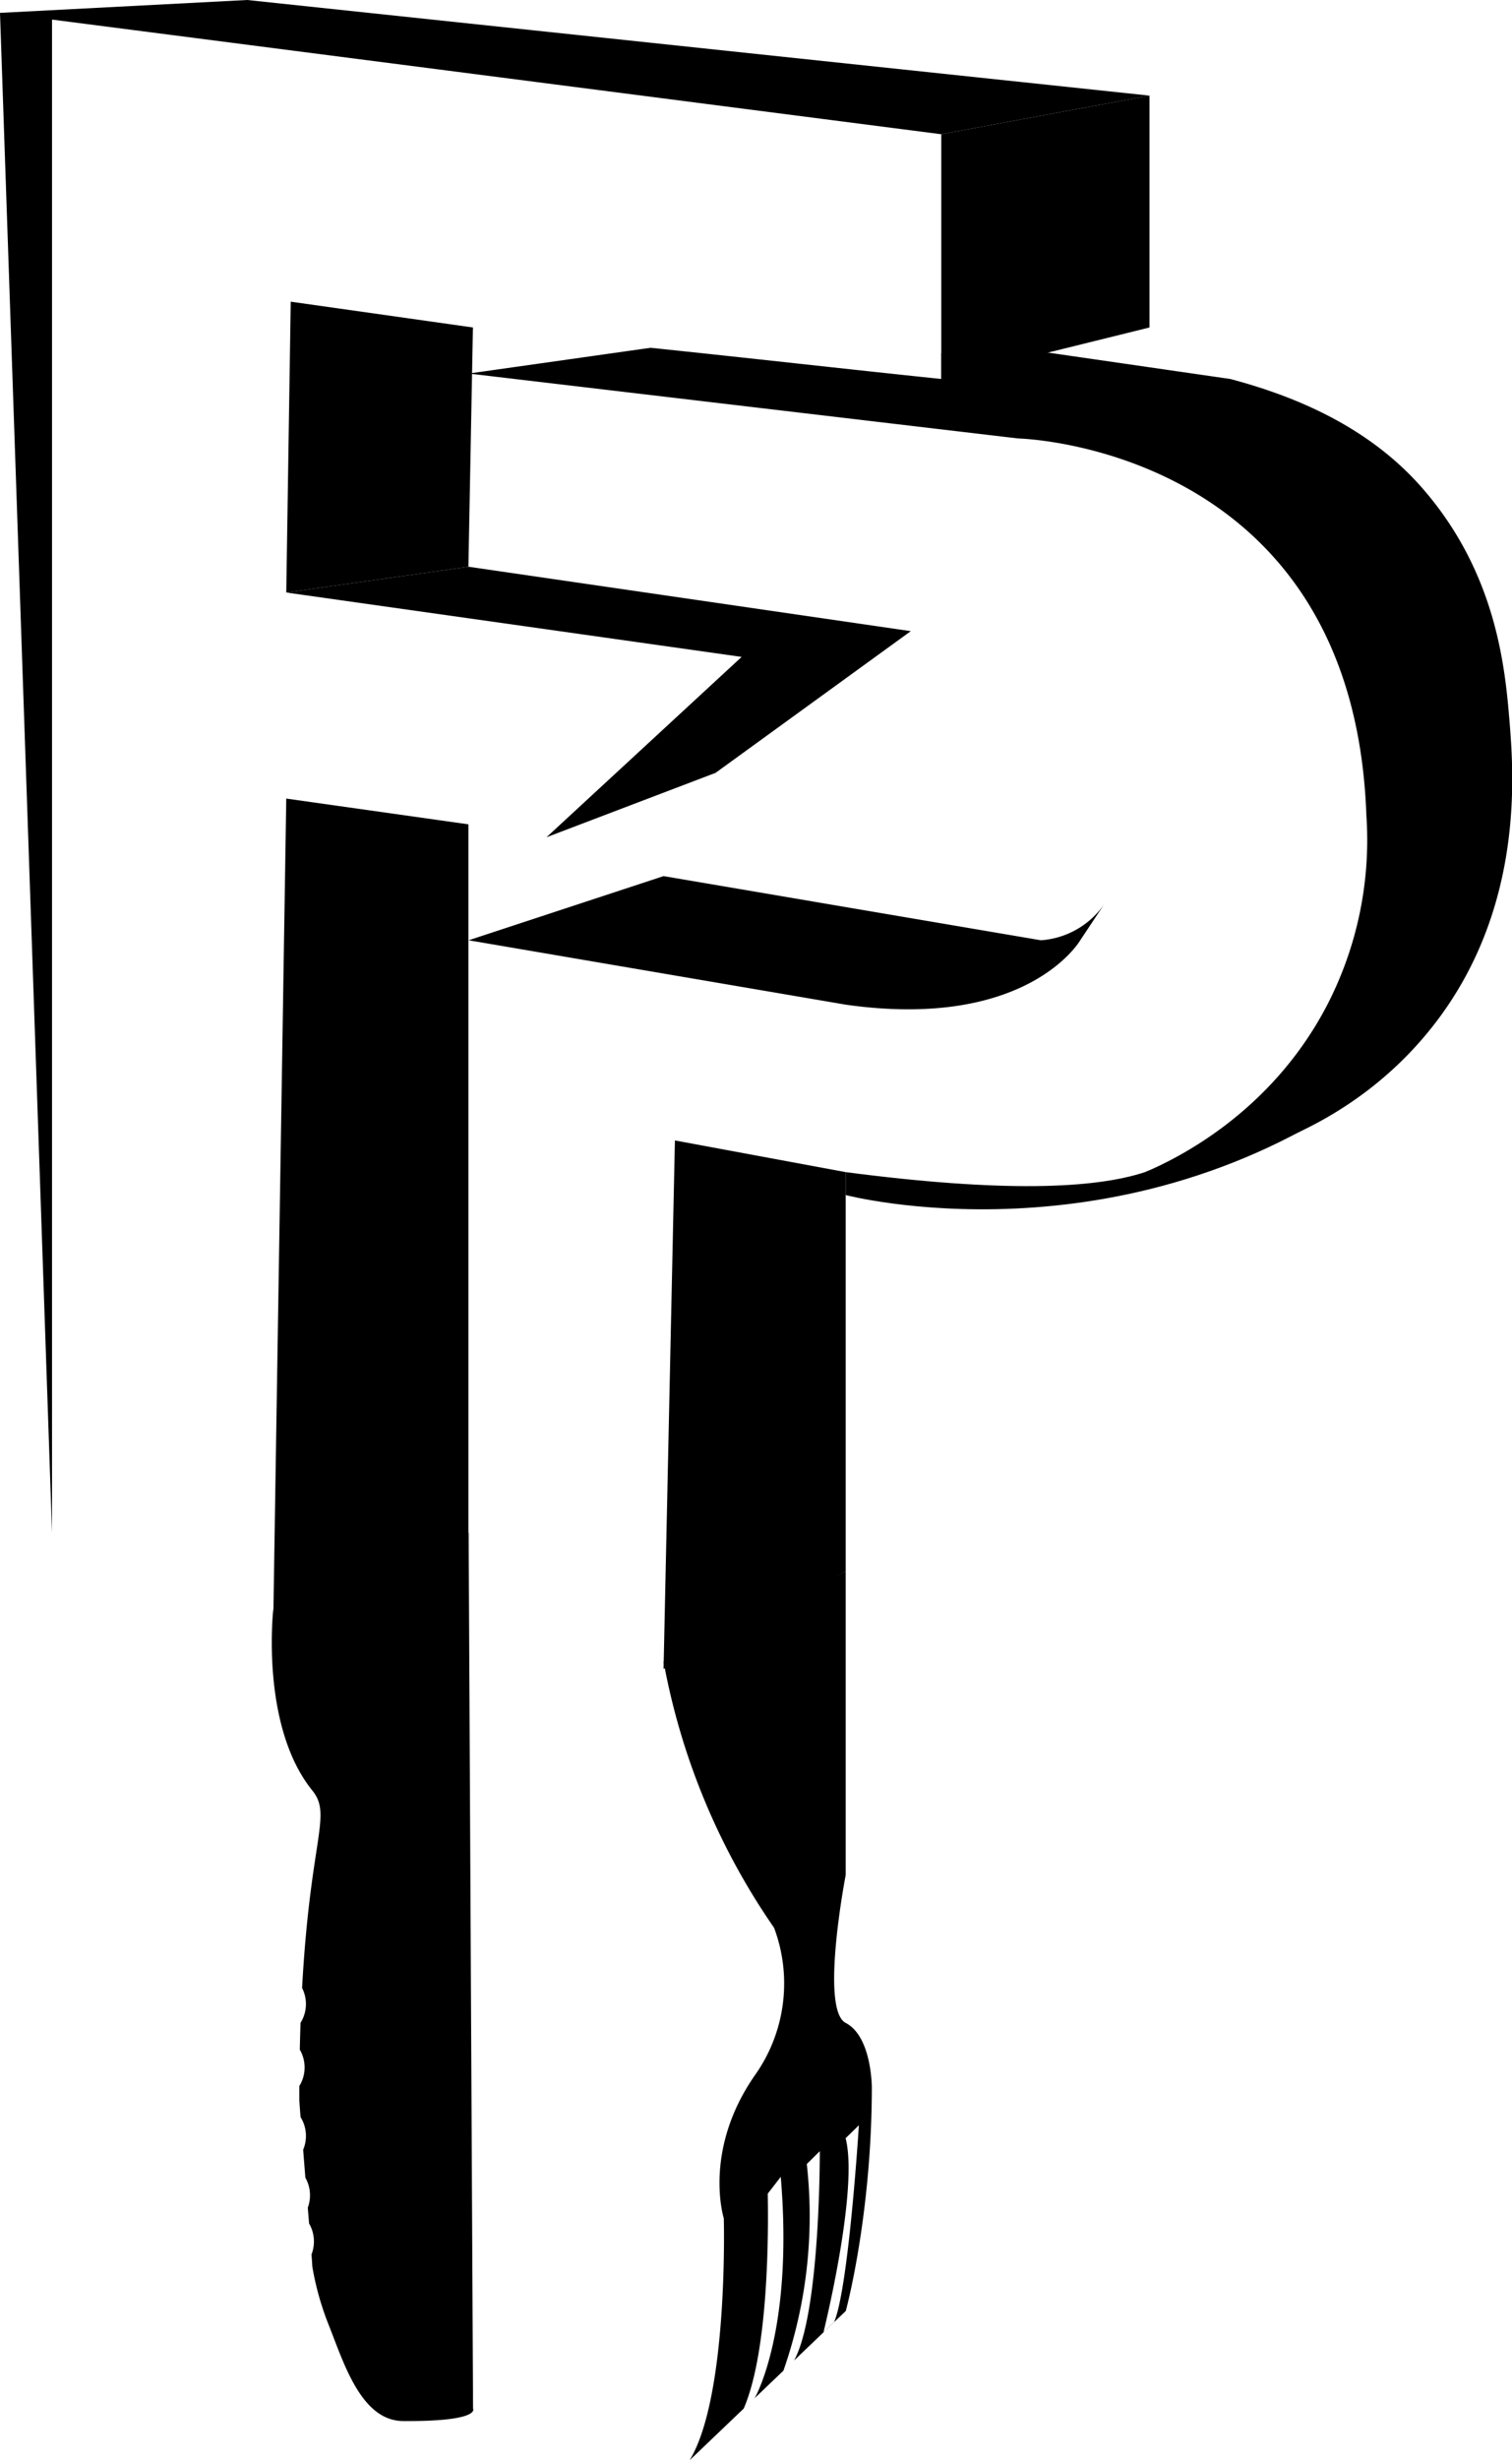 <svg id="Layer_1" data-name="Layer 1" xmlns="http://www.w3.org/2000/svg" viewBox="0 0 342 556"><path d="M260.15,215.77a19.06,19.06,0,0,1-14.71,8.73L160.09,210,116,224.5l85.34,14.56c41.21,5.82,53-14.56,53-14.56Z" transform="translate(-10 -12)"/><polyline points="0 2.91 11.77 346.41 11.77 2.91 0 2.91 212.91 30.34 260 21.61 55.92 0"/><polyline points="65.76 68.18 64.75 133.91 105.95 128.08 106.97 74.01"/><polyline points="64.75 180.48 61.8 366.79 105.95 349.32 105.95 186.3"/><polyline points="212.91 30.34 212.91 85.65 260 74.01 260 21.61"/><path d="M116,96.42l124.28,14.67s75.84,1.66,78.78,85.19a81.23,81.23,0,0,1-8.83,42.78c-12.81,24.7-34.54,35-41.2,37.84,7.51-.5,38.91-3.46,61.81-29.11,24.26-27.19,21.59-60.41,20.6-72.77-1-12-2.91-33.43-19.69-52.66-9.31-10.67-23-19.3-43.47-24.71L239.55,90.6l-16.64,1.23v5.82c-22-2.29-43.76-4.77-65.76-7.05" transform="translate(-10 -12)"/><polyline points="64.75 133.91 167.75 148.46 123.61 189.22 161.86 174.66 206.01 142.64 105.95 128.08"/><polygon points="152.66 257.74 150.09 377.16 191.29 355.14 191.29 264.9 152.66 257.74"/><path d="M201.29,469.18c-5.88-3.06,0-33.44,0-33.44v-68.6l-41.2,20.38a154.63,154.63,0,0,0,25,60.16,35.85,35.85,0,0,1-4.42,33.44c-11.77,17-6.95,32.24-6.95,32.24S174.81,553.45,166,568l9.8-9.36,2.42-2.31c6.33-14.59,5.44-46.55,5.44-48.57l2.94-3.8c2.94,34.93-5.89,50-5.89,50l-1.15,1.11,7.64-7.3a105.87,105.87,0,0,0,5.29-46.7l2.94-2.91s.15,36.38-5.81,47.3l11.69-11.18s5.89-21.57,5.89-50.68C207.18,483.58,207.18,472.24,201.29,469.18Zm-2.6,67.57-2.42,2.32s8-32.2,5-43.84l3-2.92S202,528.78,198.69,536.75Z" transform="translate(-10 -12)"/><path d="M117,556.33l-1-197.92L71.8,375.87s-2.94,26.2,8.83,40.76c4.55,5.63-.44,10.6-2.3,44.65a8,8,0,0,1-.35,7.87c-.07,1.93-.12,4-.17,6.06a8,8,0,0,1-.11,8.24c0,1,0,2,0,3,0,.27.11,1.78.28,4a8.06,8.06,0,0,1,.59,7.39c.16,2,.33,4.15.5,6.31a8.12,8.12,0,0,1,.55,6.79c.1,1.23.2,2.42.29,3.56a8.1,8.1,0,0,1,.55,7c.11,1.51.18,2.5.18,2.72a64.52,64.52,0,0,0,3.68,13.14c3.4,8.52,7.33,21.79,16.92,21.79C118.89,559.27,117,556.33,117,556.33Z" transform="translate(-10 -12)"/><path d="M320.92,257.14c-57,41.38-119.63,24.94-119.63,24.94V276.9c35.53,4.64,56.27,3.77,67.69,0" transform="translate(-10 -12)"/></svg>